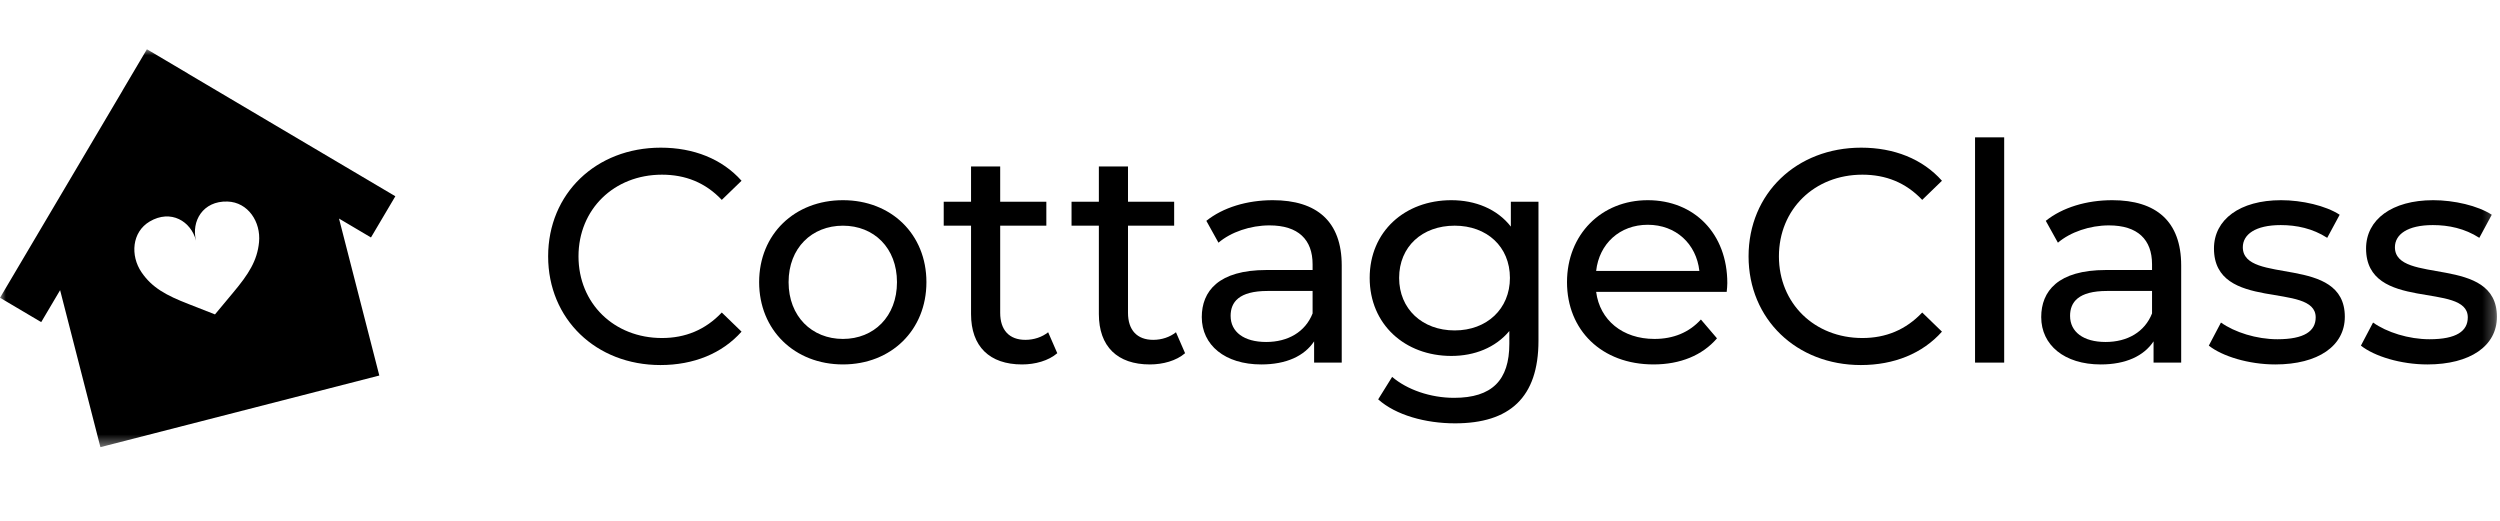 <?xml version="1.0" encoding="UTF-8"?>
<svg width="211px" height="44px" viewBox="0 0 211 44" version="1.1" xmlns="http://www.w3.org/2000/svg" xmlns:xlink="http://www.w3.org/1999/xlink">
    <!-- Generator: Sketch 51.2 (57519) - http://www.bohemiancoding.com/sketch -->
    <title>Resources/Brand/CcLogo</title>
    <desc>Created with Sketch.</desc>
    <defs>
        <polygon id="path-1" points="0 33.579 210.74 33.579 210.74 0 0 0"></polygon>
    </defs>
    <g id="Resources/Brand/CcLogo" stroke="none" stroke-width="1" fill="none" fill-rule="evenodd">
        <g id="Group" transform="translate(0, 4.159)">
            <path d="M46.263,17.477 C46.263,12.173 50.311,8.304 55.769,8.304 C58.537,8.304 60.945,9.252 62.586,11.097 L60.919,12.711 C59.536,11.25 57.845,10.584 55.871,10.584 C51.823,10.584 48.825,13.505 48.825,17.477 C48.825,21.448 51.823,24.37 55.871,24.37 C57.845,24.37 59.536,23.678 60.919,22.217 L62.586,23.832 C60.945,25.677 58.537,26.651 55.743,26.651 C50.311,26.651 46.263,22.781 46.263,17.477" id="Fill-1" fill="#000000"></path>
            <path d="M75.705,19.655 C75.705,16.76 73.757,14.889 71.143,14.889 C68.53,14.889 66.557,16.76 66.557,19.655 C66.557,22.551 68.53,24.447 71.143,24.447 C73.757,24.447 75.705,22.551 75.705,19.655 M64.071,19.655 C64.071,15.606 67.069,12.737 71.143,12.737 C75.217,12.737 78.19,15.606 78.19,19.655 C78.19,23.704 75.217,26.599 71.143,26.599 C67.069,26.599 64.071,23.704 64.071,19.655" id="Fill-3" fill="#000000"></path>
            <path d="M89.234,25.651 C88.491,26.292 87.363,26.6 86.261,26.6 C83.52,26.6 81.956,25.088 81.956,22.346 L81.956,14.889 L79.65,14.889 L79.65,12.865 L81.956,12.865 L81.956,9.893 L84.416,9.893 L84.416,12.865 L88.311,12.865 L88.311,14.889 L84.416,14.889 L84.416,22.244 C84.416,23.704 85.185,24.524 86.543,24.524 C87.26,24.524 87.952,24.293 88.464,23.883 L89.234,25.651 Z" id="Fill-5" fill="#000000"></path>
            <path d="M100.021,25.651 C99.279,26.292 98.151,26.6 97.049,26.6 C94.308,26.6 92.744,25.088 92.744,22.346 L92.744,14.889 L90.438,14.889 L90.438,12.865 L92.744,12.865 L92.744,9.893 L95.203,9.893 L95.203,12.865 L99.099,12.865 L99.099,14.889 L95.203,14.889 L95.203,22.244 C95.203,23.704 95.973,24.524 97.331,24.524 C98.048,24.524 98.74,24.293 99.252,23.883 L100.021,25.651 Z" id="Fill-7" fill="#000000"></path>
            <path d="M110.783,22.295 L110.783,20.398 L106.991,20.398 C104.556,20.398 103.864,21.346 103.864,22.5 C103.864,23.858 104.991,24.704 106.863,24.704 C108.707,24.704 110.167,23.858 110.783,22.295 M113.242,18.246 L113.242,26.446 L110.911,26.446 L110.911,24.652 C110.091,25.881 108.579,26.6 106.452,26.6 C103.377,26.6 101.43,24.96 101.43,22.602 C101.43,20.424 102.839,18.63 106.888,18.63 L110.783,18.63 L110.783,18.143 C110.783,16.068 109.578,14.864 107.144,14.864 C105.53,14.864 103.89,15.427 102.839,16.324 L101.815,14.479 C103.223,13.352 105.248,12.737 107.426,12.737 C111.142,12.737 113.242,14.531 113.242,18.246" id="Fill-9" fill="#000000"></path>
            <path d="M127.438,19.297 C127.438,16.657 125.491,14.888 122.775,14.888 C120.033,14.888 118.086,16.657 118.086,19.297 C118.086,21.91 120.033,23.729 122.775,23.729 C125.491,23.729 127.438,21.91 127.438,19.297 Z M129.847,12.865 L129.847,24.6 C129.847,29.393 127.413,31.571 122.801,31.571 C120.315,31.571 117.804,30.879 116.318,29.546 L117.497,27.65 C118.752,28.726 120.725,29.418 122.724,29.418 C125.927,29.418 127.388,27.932 127.388,24.857 L127.388,23.78 C126.209,25.19 124.441,25.882 122.493,25.882 C118.573,25.882 115.601,23.217 115.601,19.297 C115.601,15.376 118.573,12.737 122.493,12.737 C124.517,12.737 126.362,13.48 127.516,14.966 L127.516,12.865 L129.847,12.865 Z" id="Fill-11" fill="#000000"></path>
            <path d="M134.715,18.707 L143.427,18.707 C143.171,16.426 141.455,14.812 139.071,14.812 C136.714,14.812 134.972,16.401 134.715,18.707 M145.733,20.475 L134.715,20.475 C135.022,22.858 136.944,24.447 139.635,24.447 C141.224,24.447 142.557,23.908 143.556,22.807 L144.913,24.396 C143.684,25.831 141.813,26.599 139.558,26.599 C135.176,26.599 132.255,23.704 132.255,19.655 C132.255,15.632 135.151,12.737 139.071,12.737 C142.992,12.737 145.785,15.556 145.785,19.733 C145.785,19.937 145.76,20.245 145.733,20.475" id="Fill-13" fill="#000000"></path>
            <path d="M147.579,17.477 C147.579,12.173 151.627,8.304 157.085,8.304 C159.853,8.304 162.261,9.252 163.901,11.097 L162.235,12.711 C160.852,11.25 159.161,10.584 157.187,10.584 C153.138,10.584 150.141,13.505 150.141,17.477 C150.141,21.448 153.138,24.37 157.187,24.37 C159.161,24.37 160.852,23.678 162.235,22.217 L163.901,23.832 C162.261,25.677 159.853,26.651 157.059,26.651 C151.627,26.651 147.579,22.781 147.579,17.477" id="Fill-15" fill="#000000"></path>
            <mask id="mask-2" fill="white">
                <use xlink:href="#path-1"></use>
            </mask>
            <g id="Clip-18"></g>
            <path d="M21.863,16.278 C21.714,17.839 20.987,18.978 19.663,20.554 C18.339,22.131 18.145,22.377 18.145,22.377 C18.145,22.377 17.856,22.255 15.936,21.511 C14.015,20.767 12.83,20.119 11.947,18.824 C10.984,17.412 11.129,15.425 12.631,14.537 C14.425,13.477 16.128,14.521 16.546,16.156 C16.128,14.521 17.115,12.786 19.198,12.851 C20.943,12.906 22.027,14.576 21.863,16.278 Z M31.31,15.883 L33.367,12.405 L15.878,2.062 L15.88,2.057 L12.403,0 L12.4,0.004 L12.397,0.002 L10.34,3.48 L10.343,3.483 L0.001,20.971 L3.478,23.028 L5.073,20.331 L8.475,33.58 L32.014,27.536 L28.612,14.287 L31.31,15.883 Z" id="Fill-22" fill="#000000" mask="url(#mask-2)"></path>
            <path d="M186.424,25.011 L187.449,23.064 C188.602,23.884 190.447,24.473 192.215,24.473 C194.495,24.473 195.444,23.78 195.444,22.628 C195.444,19.578 186.859,22.217 186.859,16.811 C186.859,14.377 189.037,12.737 192.523,12.737 C194.291,12.737 196.289,13.198 197.468,13.966 L196.417,15.914 C195.187,15.12 193.829,14.838 192.497,14.838 C190.344,14.838 189.294,15.633 189.294,16.709 C189.294,19.911 197.903,17.298 197.903,22.577 C197.903,25.037 195.648,26.6 192.035,26.6 C189.781,26.6 187.551,25.908 186.424,25.011" id="Fill-20" fill="#000000" mask="url(#mask-2)"></path>
            <path d="M199.261,25.011 L200.286,23.064 C201.439,23.884 203.284,24.473 205.052,24.473 C207.333,24.473 208.281,23.78 208.281,22.628 C208.281,19.578 199.696,22.217 199.696,16.811 C199.696,14.377 201.875,12.737 205.36,12.737 C207.128,12.737 209.127,13.198 210.305,13.966 L209.255,15.914 C208.025,15.12 206.667,14.838 205.334,14.838 C203.182,14.838 202.131,15.633 202.131,16.709 C202.131,19.911 210.741,17.298 210.741,22.577 C210.741,25.037 208.486,26.6 204.872,26.6 C202.618,26.6 200.388,25.908 199.261,25.011" id="Fill-21" fill="#000000" mask="url(#mask-2)"></path>
            <polygon id="Fill-17" fill="#000000" mask="url(#mask-2)" points="166.694 26.445 169.153 26.445 169.153 7.433 166.694 7.433"></polygon>
            <path d="M181.632,22.295 L181.632,20.398 L177.84,20.398 C175.405,20.398 174.714,21.346 174.714,22.5 C174.714,23.858 175.841,24.704 177.712,24.704 C179.557,24.704 181.017,23.858 181.632,22.295 M184.092,18.246 L184.092,26.446 L181.76,26.446 L181.76,24.652 C180.94,25.881 179.428,26.6 177.302,26.6 C174.227,26.6 172.279,24.96 172.279,22.602 C172.279,20.424 173.688,18.63 177.737,18.63 L181.632,18.63 L181.632,18.143 C181.632,16.068 180.428,14.864 177.993,14.864 C176.379,14.864 174.739,15.427 173.688,16.324 L172.664,14.479 C174.073,13.352 176.097,12.737 178.275,12.737 C181.991,12.737 184.092,14.531 184.092,18.246" id="Fill-19" fill="#000000" mask="url(#mask-2)"></path>
        </g>
    </g>
</svg>